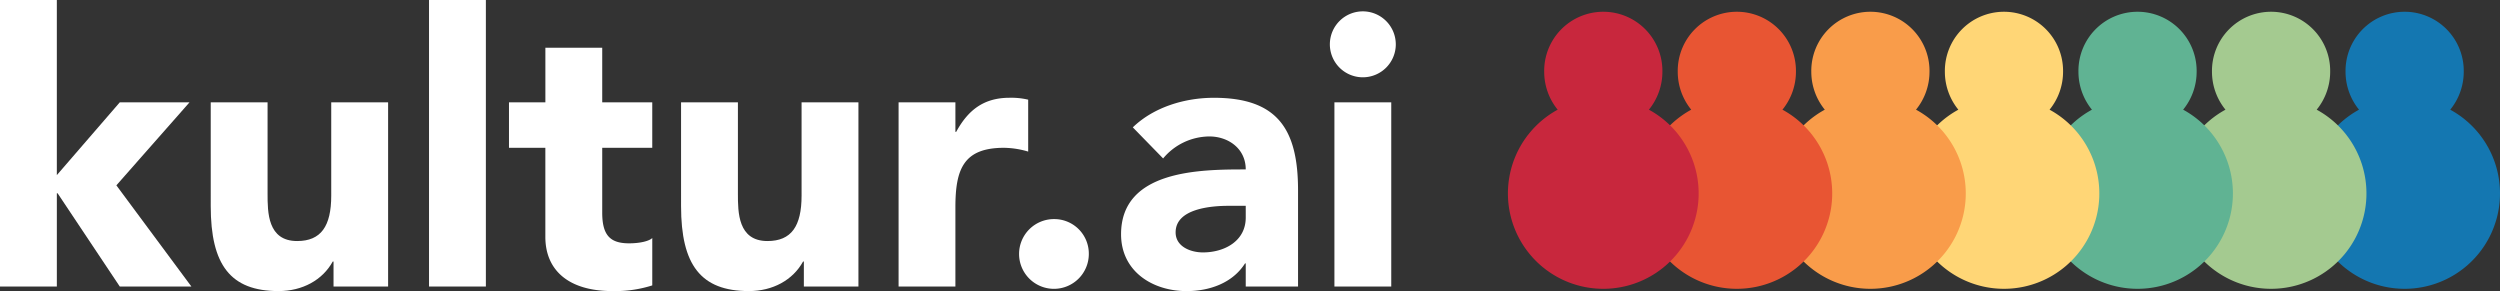 <svg xmlns="http://www.w3.org/2000/svg" xmlns:xlink="http://www.w3.org/1999/xlink" width="548.1" height="63.817" viewBox="0 0 548.1 63.817"><rect x="0" y="0" width="548.1" height="63.817" fill="#333333" stroke="none"/><defs><clipPath id="a"><rect width="548.1" height="63.817" fill="none"/></clipPath></defs><path d="M0,0V62.818H12.462V42.377h.169l13.63,20.441h15.7L25.513,40.635l16.039-18.2H26.261l-13.8,15.957V0Z" transform="translate(0 0)" fill="#fff"/><g transform="translate(0 0)"><g clip-path="url(#a)"><path d="M22.034,4.648V24.673c0,4.074,0,10.387,6.482,10.387,5.232,0,7.476-3.239,7.476-9.972V4.648H48.46V45.032H36.495V39.549h-.169c-2.244,4.069-6.646,6.482-11.883,6.482-10.551,0-14.871-5.734-14.871-18.616V4.648Z" transform="translate(36.628 17.785)" fill="#fff"/><rect width="12.462" height="62.823" transform="translate(94.06 -0.005)" fill="#fff"/><path d="M23.12,24.106V14.134H31.1V2.169H43.561V14.134H54.531v9.972H43.561V38.315c0,4.986,1.747,6.733,5.9,6.733,2.413,0,4.407-.5,5.073-1.163V54.272A26.818,26.818,0,0,1,45.8,55.517c-9.721,0-14.707-4.653-14.707-11.883V24.106Z" transform="translate(88.47 8.299)" fill="#fff"/><path d="M43.4,4.648V24.673c0,4.074,0,10.387,6.482,10.387,5.232,0,7.476-3.239,7.476-9.972V4.648H69.824V45.032H57.859V39.549H57.69c-2.244,4.069-6.646,6.482-11.883,6.482-10.551,0-14.871-5.734-14.871-18.616V4.648Z" transform="translate(118.379 17.785)" fill="#fff"/><path d="M40.817,5.44H53.274v6.482h.169c2.664-4.9,6.154-7.481,11.719-7.481a16.031,16.031,0,0,1,4.069.42V16.242a19.2,19.2,0,0,0-5.314-.83c-8.9,0-10.643,4.735-10.643,13.046V45.824H40.817Z" transform="translate(156.189 16.993)" fill="#fff"/><path d="M61.581,17.6a7.645,7.645,0,1,1-7.645-7.645A7.574,7.574,0,0,1,61.581,17.6" transform="translate(177.132 38.078)" fill="#fff"/><path d="M78.26,20.148c0-4.571-3.823-7.23-7.978-7.23a13.316,13.316,0,0,0-10.136,4.822L53.5,10.924C58.152,6.435,64.967,4.442,71.28,4.442c13.958,0,18.447,6.9,18.447,20.276V45.825H78.26V40.757H78.1c-2.746,4.32-7.814,6.067-12.8,6.067-7.476,0-14.374-4.325-14.374-12.467,0-14.127,17.448-14.209,27.338-14.209M62.887,33.942c0,3.157,3.325,4.4,5.985,4.4,4.735,0,9.388-2.491,9.388-7.64V28.126H74.519c-3.736,0-11.632.579-11.632,5.816" transform="translate(194.856 16.997)" fill="#fff"/><path d="M74.863,7.746A7.228,7.228,0,1,1,67.637.516a7.234,7.234,0,0,1,7.225,7.23m-.994,53.1H61.406V20.459H73.868Z" transform="translate(231.151 1.974)" fill="#fff"/><path d="M135.8,22a13.177,13.177,0,0,0,2.959-8.35,12.958,12.958,0,1,0-25.914,0A13.177,13.177,0,0,0,115.8,22a20.908,20.908,0,1,0,20,0" transform="translate(401.392 2.047)" fill="#1477b1" fill-rule="evenodd"/><path d="M129.733,22a13.177,13.177,0,0,0,2.959-8.35,12.958,12.958,0,1,0-25.914,0A13.177,13.177,0,0,0,109.737,22a20.908,20.908,0,1,0,20,0" transform="translate(378.176 2.047)" fill="#a4ca90" fill-rule="evenodd"/><path d="M123.668,22a13.177,13.177,0,0,0,2.959-8.35,12.958,12.958,0,1,0-25.914,0A13.177,13.177,0,0,0,103.671,22a20.908,20.908,0,1,0,20,0" transform="translate(354.964 2.047)" fill="#60b393" fill-rule="evenodd"/><path d="M117.6,22a13.177,13.177,0,0,0,2.959-8.35,12.958,12.958,0,1,0-25.914,0A13.177,13.177,0,0,0,97.6,22a20.908,20.908,0,1,0,20,0" transform="translate(331.748 2.047)" fill="#ffd676" fill-rule="evenodd"/><path d="M111.533,22a13.177,13.177,0,0,0,2.959-8.35,12.958,12.958,0,1,0-25.914,0A13.177,13.177,0,0,0,91.537,22a20.908,20.908,0,1,0,20,0" transform="translate(308.532 2.047)" fill="#f99c4a" fill-rule="evenodd"/><path d="M105.463,22a13.177,13.177,0,0,0,2.959-8.35,12.958,12.958,0,1,0-25.914,0A13.177,13.177,0,0,0,85.466,22a20.908,20.908,0,1,0,20,0" transform="translate(285.32 2.047)" fill="#e85533" fill-rule="evenodd"/><path d="M99.4,22a13.177,13.177,0,0,0,2.959-8.35,12.958,12.958,0,1,0-25.914,0A13.177,13.177,0,0,0,79.4,22a20.908,20.908,0,1,0,20,0" transform="translate(262.105 2.047)" fill="#c8273d" fill-rule="evenodd"/></g></g></svg>